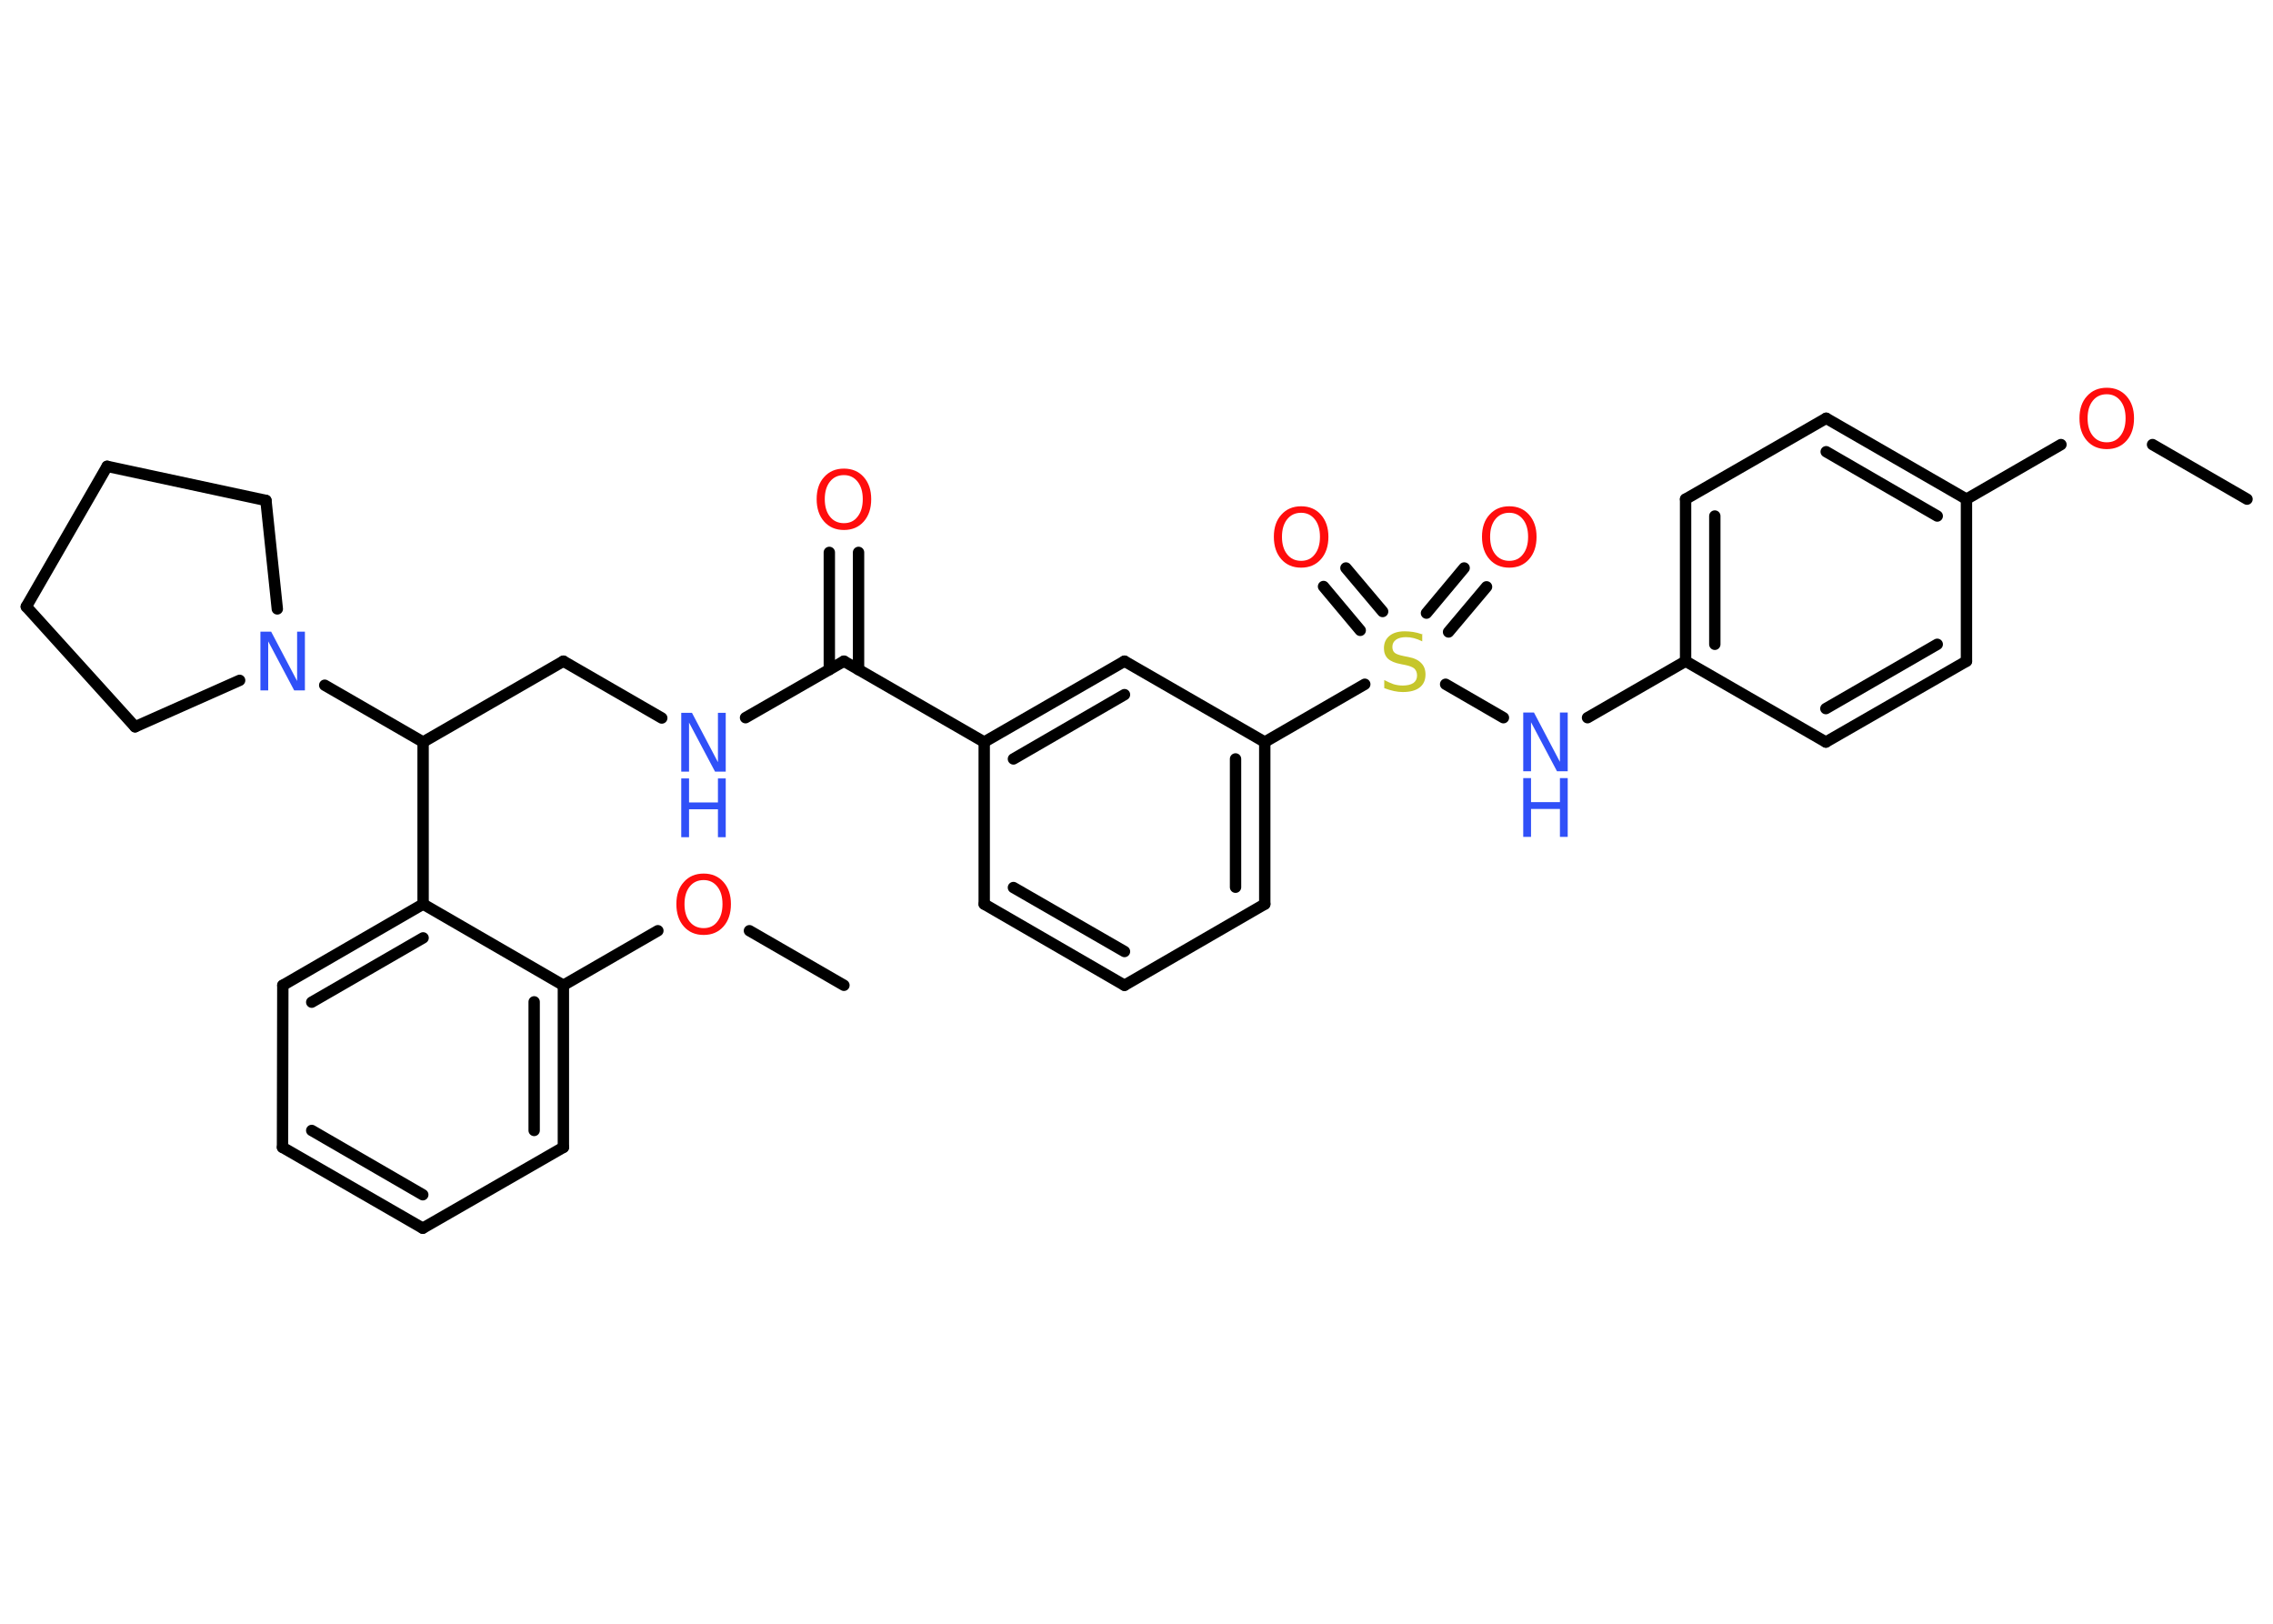 <?xml version='1.0' encoding='UTF-8'?>
<!DOCTYPE svg PUBLIC "-//W3C//DTD SVG 1.1//EN" "http://www.w3.org/Graphics/SVG/1.1/DTD/svg11.dtd">
<svg version='1.2' xmlns='http://www.w3.org/2000/svg' xmlns:xlink='http://www.w3.org/1999/xlink' width='70.0mm' height='50.0mm' viewBox='0 0 70.0 50.0'>
  <desc>Generated by the Chemistry Development Kit (http://github.com/cdk)</desc>
  <g stroke-linecap='round' stroke-linejoin='round' stroke='#000000' stroke-width='.35' fill='#FF0D0D'>
    <rect x='.0' y='.0' width='70.0' height='50.0' fill='#FFFFFF' stroke='none'/>
    <g id='mol1' class='mol'>
      <line id='mol1bnd1' class='bond' x1='69.2' y1='15.37' x2='66.29' y2='13.69'/>
      <line id='mol1bnd2' class='bond' x1='63.47' y1='13.69' x2='60.56' y2='15.37'/>
      <g id='mol1bnd3' class='bond'>
        <line x1='60.56' y1='15.37' x2='56.24' y2='12.88'/>
        <line x1='59.66' y1='15.89' x2='56.24' y2='13.91'/>
      </g>
      <line id='mol1bnd4' class='bond' x1='56.24' y1='12.88' x2='51.91' y2='15.37'/>
      <g id='mol1bnd5' class='bond'>
        <line x1='51.91' y1='15.37' x2='51.91' y2='20.36'/>
        <line x1='52.81' y1='15.89' x2='52.81' y2='19.84'/>
      </g>
      <line id='mol1bnd6' class='bond' x1='51.91' y1='20.36' x2='48.89' y2='22.1'/>
      <line id='mol1bnd7' class='bond' x1='46.3' y1='22.1' x2='44.52' y2='21.07'/>
      <g id='mol1bnd8' class='bond'>
        <line x1='43.93' y1='18.88' x2='45.09' y2='17.49'/>
        <line x1='44.61' y1='19.46' x2='45.78' y2='18.07'/>
      </g>
      <g id='mol1bnd9' class='bond'>
        <line x1='41.89' y1='19.41' x2='40.76' y2='18.06'/>
        <line x1='42.58' y1='18.83' x2='41.45' y2='17.49'/>
      </g>
      <line id='mol1bnd10' class='bond' x1='42.03' y1='21.07' x2='38.95' y2='22.85'/>
      <g id='mol1bnd11' class='bond'>
        <line x1='38.95' y1='27.84' x2='38.95' y2='22.85'/>
        <line x1='38.05' y1='27.32' x2='38.05' y2='23.37'/>
      </g>
      <line id='mol1bnd12' class='bond' x1='38.95' y1='27.84' x2='34.63' y2='30.34'/>
      <g id='mol1bnd13' class='bond'>
        <line x1='30.31' y1='27.84' x2='34.63' y2='30.34'/>
        <line x1='31.21' y1='27.33' x2='34.63' y2='29.3'/>
      </g>
      <line id='mol1bnd14' class='bond' x1='30.31' y1='27.84' x2='30.31' y2='22.85'/>
      <line id='mol1bnd15' class='bond' x1='30.31' y1='22.85' x2='25.99' y2='20.36'/>
      <g id='mol1bnd16' class='bond'>
        <line x1='25.54' y1='20.62' x2='25.54' y2='17.01'/>
        <line x1='26.44' y1='20.62' x2='26.44' y2='17.01'/>
      </g>
      <line id='mol1bnd17' class='bond' x1='25.99' y1='20.36' x2='22.96' y2='22.1'/>
      <line id='mol1bnd18' class='bond' x1='20.38' y1='22.11' x2='17.35' y2='20.36'/>
      <line id='mol1bnd19' class='bond' x1='17.35' y1='20.36' x2='13.03' y2='22.85'/>
      <line id='mol1bnd20' class='bond' x1='13.03' y1='22.85' x2='13.03' y2='27.84'/>
      <g id='mol1bnd21' class='bond'>
        <line x1='13.03' y1='27.84' x2='8.71' y2='30.34'/>
        <line x1='13.03' y1='28.88' x2='9.6' y2='30.86'/>
      </g>
      <line id='mol1bnd22' class='bond' x1='8.71' y1='30.34' x2='8.7' y2='35.33'/>
      <g id='mol1bnd23' class='bond'>
        <line x1='8.7' y1='35.33' x2='13.02' y2='37.82'/>
        <line x1='9.6' y1='34.81' x2='13.02' y2='36.79'/>
      </g>
      <line id='mol1bnd24' class='bond' x1='13.02' y1='37.82' x2='17.35' y2='35.33'/>
      <g id='mol1bnd25' class='bond'>
        <line x1='17.35' y1='35.33' x2='17.35' y2='30.34'/>
        <line x1='16.45' y1='34.81' x2='16.45' y2='30.85'/>
      </g>
      <line id='mol1bnd26' class='bond' x1='13.03' y1='27.84' x2='17.35' y2='30.34'/>
      <line id='mol1bnd27' class='bond' x1='17.35' y1='30.34' x2='20.26' y2='28.66'/>
      <line id='mol1bnd28' class='bond' x1='23.08' y1='28.66' x2='25.99' y2='30.34'/>
      <line id='mol1bnd29' class='bond' x1='13.03' y1='22.85' x2='10.0' y2='21.1'/>
      <line id='mol1bnd30' class='bond' x1='7.38' y1='20.95' x2='4.16' y2='22.38'/>
      <line id='mol1bnd31' class='bond' x1='4.16' y1='22.38' x2='.81' y2='18.68'/>
      <line id='mol1bnd32' class='bond' x1='.81' y1='18.68' x2='3.3' y2='14.36'/>
      <line id='mol1bnd33' class='bond' x1='3.3' y1='14.36' x2='8.19' y2='15.41'/>
      <line id='mol1bnd34' class='bond' x1='8.54' y1='18.75' x2='8.19' y2='15.41'/>
      <g id='mol1bnd35' class='bond'>
        <line x1='34.63' y1='20.36' x2='30.31' y2='22.85'/>
        <line x1='34.63' y1='21.39' x2='31.21' y2='23.37'/>
      </g>
      <line id='mol1bnd36' class='bond' x1='38.95' y1='22.85' x2='34.63' y2='20.36'/>
      <line id='mol1bnd37' class='bond' x1='51.91' y1='20.36' x2='56.23' y2='22.85'/>
      <g id='mol1bnd38' class='bond'>
        <line x1='56.23' y1='22.85' x2='60.56' y2='20.36'/>
        <line x1='56.23' y1='21.82' x2='59.66' y2='19.84'/>
      </g>
      <line id='mol1bnd39' class='bond' x1='60.56' y1='15.37' x2='60.56' y2='20.36'/>
      <path id='mol1atm2' class='atom' d='M64.88 12.14q-.27 .0 -.43 .2q-.16 .2 -.16 .54q.0 .34 .16 .54q.16 .2 .43 .2q.27 .0 .42 -.2q.16 -.2 .16 -.54q.0 -.34 -.16 -.54q-.16 -.2 -.42 -.2zM64.88 11.94q.38 .0 .61 .26q.23 .26 .23 .68q.0 .43 -.23 .69q-.23 .26 -.61 .26q-.38 .0 -.61 -.26q-.23 -.26 -.23 -.69q.0 -.43 .23 -.68q.23 -.26 .61 -.26z' stroke='none'/>
      <g id='mol1atm7' class='atom'>
        <path d='M46.91 21.94h.33l.8 1.52v-1.52h.24v1.81h-.33l-.8 -1.51v1.51h-.24v-1.81z' stroke='none' fill='#3050F8'/>
        <path d='M46.91 23.96h.24v.74h.89v-.74h.24v1.81h-.24v-.86h-.89v.86h-.24v-1.81z' stroke='none' fill='#3050F8'/>
      </g>
      <path id='mol1atm8' class='atom' d='M43.8 19.51v.24q-.14 -.07 -.26 -.1q-.12 -.03 -.24 -.03q-.2 .0 -.31 .08q-.11 .08 -.11 .22q.0 .12 .07 .18q.07 .06 .27 .1l.15 .03q.27 .05 .4 .19q.13 .13 .13 .35q.0 .26 -.18 .4q-.18 .14 -.52 .14q-.13 .0 -.27 -.03q-.14 -.03 -.3 -.09v-.25q.15 .08 .29 .13q.14 .04 .28 .04q.21 .0 .33 -.08q.11 -.08 .11 -.23q.0 -.13 -.08 -.21q-.08 -.07 -.27 -.11l-.15 -.03q-.27 -.05 -.4 -.17q-.12 -.12 -.12 -.32q.0 -.24 .17 -.38q.17 -.14 .47 -.14q.13 .0 .26 .02q.13 .02 .27 .07z' stroke='none' fill='#C6C62C'/>
      <path id='mol1atm9' class='atom' d='M46.48 15.79q-.27 .0 -.43 .2q-.16 .2 -.16 .54q.0 .34 .16 .54q.16 .2 .43 .2q.27 .0 .42 -.2q.16 -.2 .16 -.54q.0 -.34 -.16 -.54q-.16 -.2 -.42 -.2zM46.48 15.59q.38 .0 .61 .26q.23 .26 .23 .68q.0 .43 -.23 .69q-.23 .26 -.61 .26q-.38 .0 -.61 -.26q-.23 -.26 -.23 -.69q.0 -.43 .23 -.68q.23 -.26 .61 -.26z' stroke='none'/>
      <path id='mol1atm10' class='atom' d='M40.07 15.79q-.27 .0 -.43 .2q-.16 .2 -.16 .54q.0 .34 .16 .54q.16 .2 .43 .2q.27 .0 .42 -.2q.16 -.2 .16 -.54q.0 -.34 -.16 -.54q-.16 -.2 -.42 -.2zM40.07 15.59q.38 .0 .61 .26q.23 .26 .23 .68q.0 .43 -.23 .69q-.23 .26 -.61 .26q-.38 .0 -.61 -.26q-.23 -.26 -.23 -.69q.0 -.43 .23 -.68q.23 -.26 .61 -.26z' stroke='none'/>
      <path id='mol1atm17' class='atom' d='M25.99 14.63q-.27 .0 -.43 .2q-.16 .2 -.16 .54q.0 .34 .16 .54q.16 .2 .43 .2q.27 .0 .42 -.2q.16 -.2 .16 -.54q.0 -.34 -.16 -.54q-.16 -.2 -.42 -.2zM25.99 14.43q.38 .0 .61 .26q.23 .26 .23 .68q.0 .43 -.23 .69q-.23 .26 -.61 .26q-.38 .0 -.61 -.26q-.23 -.26 -.23 -.69q.0 -.43 .23 -.68q.23 -.26 .61 -.26z' stroke='none'/>
      <g id='mol1atm18' class='atom'>
        <path d='M20.98 21.95h.33l.8 1.52v-1.52h.24v1.81h-.33l-.8 -1.51v1.51h-.24v-1.81z' stroke='none' fill='#3050F8'/>
        <path d='M20.98 23.97h.24v.74h.89v-.74h.24v1.81h-.24v-.86h-.89v.86h-.24v-1.81z' stroke='none' fill='#3050F8'/>
      </g>
      <path id='mol1atm27' class='atom' d='M21.67 27.1q-.27 .0 -.43 .2q-.16 .2 -.16 .54q.0 .34 .16 .54q.16 .2 .43 .2q.27 .0 .42 -.2q.16 -.2 .16 -.54q.0 -.34 -.16 -.54q-.16 -.2 -.42 -.2zM21.67 26.9q.38 .0 .61 .26q.23 .26 .23 .68q.0 .43 -.23 .69q-.23 .26 -.61 .26q-.38 .0 -.61 -.26q-.23 -.26 -.23 -.69q.0 -.43 .23 -.68q.23 -.26 .61 -.26z' stroke='none'/>
      <path id='mol1atm29' class='atom' d='M8.02 19.45h.33l.8 1.52v-1.52h.24v1.81h-.33l-.8 -1.51v1.51h-.24v-1.81z' stroke='none' fill='#3050F8'/>
    </g>
  </g>
</svg>
